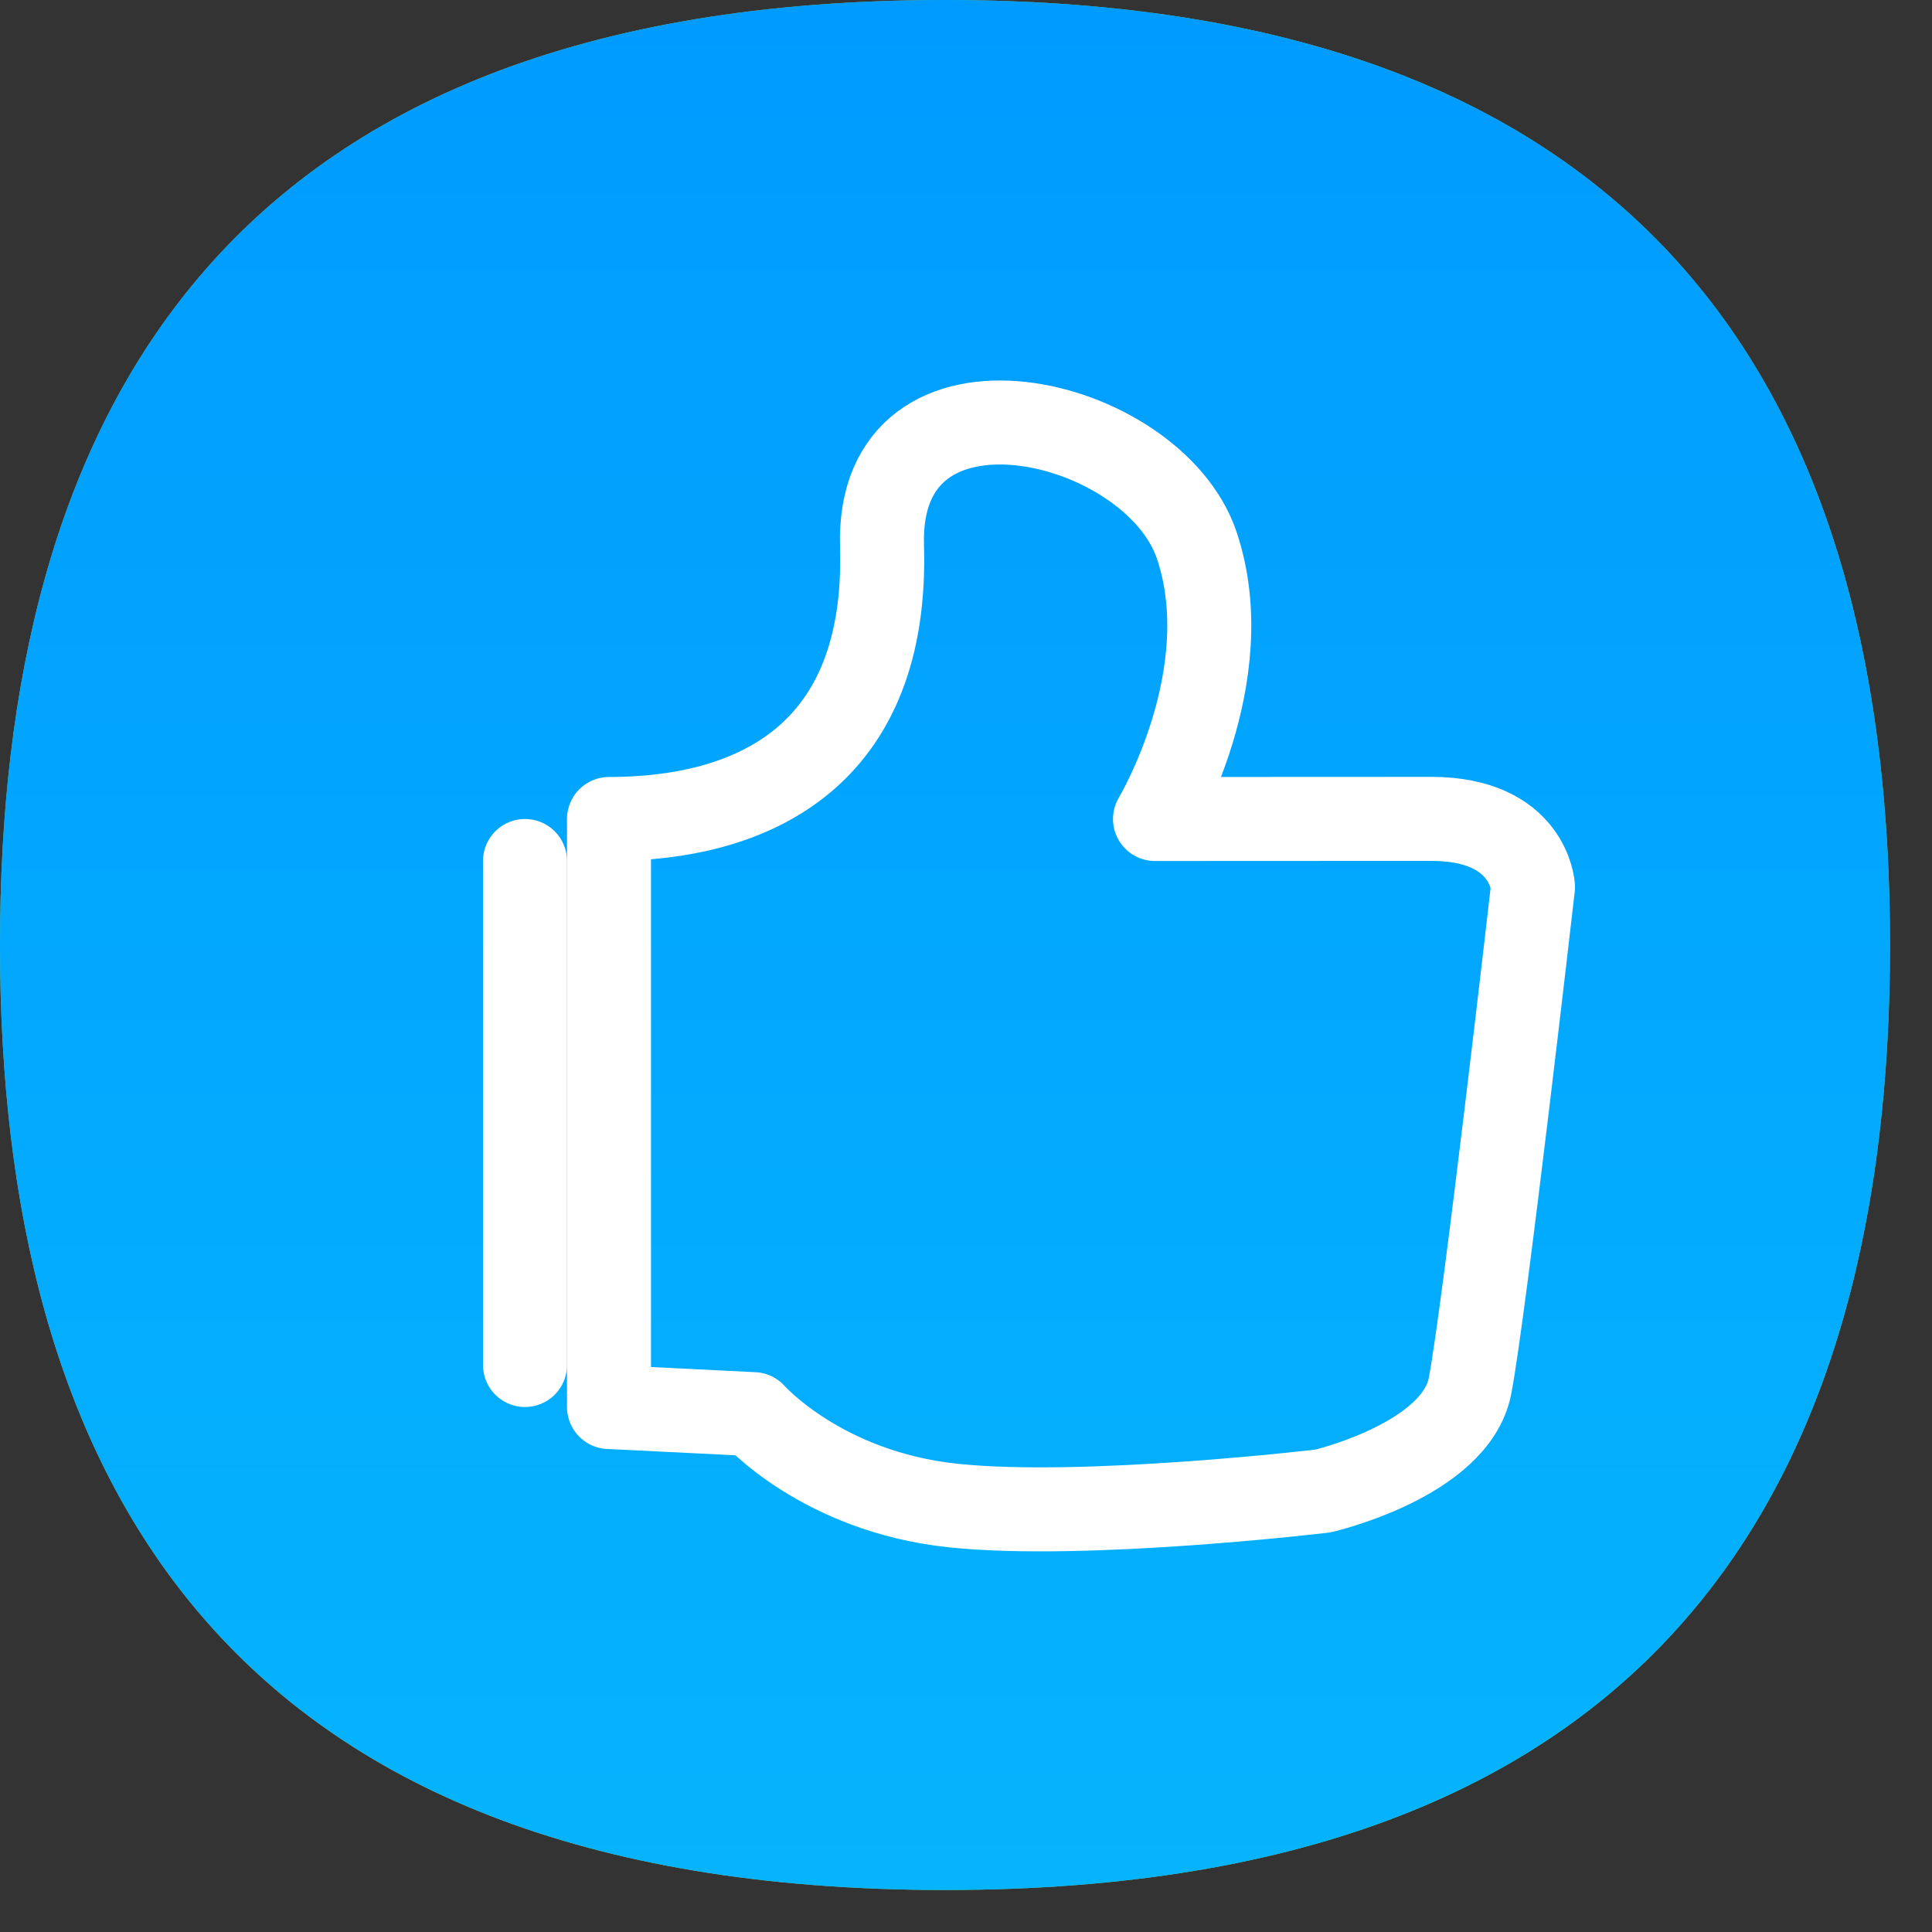 <svg 
 xmlns="http://www.w3.org/2000/svg"
 xmlns:xlink="http://www.w3.org/1999/xlink"
 width="92px" height="92px">
<rect width="100%" height="100%" fill="#333333" stroke="none"/>
<defs>
<linearGradient id="PSgrad_0" x1="0%" x2="0%" y1="100%" y2="0%">
  <stop offset="0%" stop-color="rgb(5,180,253)" stop-opacity="1" />
  <stop offset="100%" stop-color="rgb(0,155,255)" stop-opacity="1" />
</linearGradient>

</defs>
<path fill-rule="evenodd"  fill="rgb(128, 194, 105)"
 d="M45.000,-0.000 C79.690,-0.000 90.000,20.147 90.000,45.000 C90.000,69.853 79.690,90.000 45.000,90.000 C10.310,90.000 -0.000,69.853 -0.000,45.000 C-0.000,20.147 10.310,-0.000 45.000,-0.000 Z"/>
<path fill="url(#PSgrad_0)"
 d="M45.000,-0.000 C79.690,-0.000 90.000,20.147 90.000,45.000 C90.000,69.853 79.690,90.000 45.000,90.000 C10.310,90.000 -0.000,69.853 -0.000,45.000 C-0.000,20.147 10.310,-0.000 45.000,-0.000 Z"/>
<path fill-rule="evenodd"  stroke="rgb(255, 255, 255)" stroke-width="4px" stroke-linecap="butt" stroke-linejoin="round" fill="none"
 d="M29.000,39.000 L29.000,67.000 L35.881,67.340 C35.881,67.340 39.125,71.034 45.397,71.693 C51.669,72.352 63.000,71.000 63.000,71.000 C63.000,71.000 69.315,69.536 70.000,66.000 C70.685,62.464 73.000,42.234 73.000,42.234 C73.000,42.234 72.820,38.994 68.158,38.994 C63.497,38.994 55.000,39.000 55.000,39.000 C55.000,39.000 59.063,32.231 57.000,26.000 C54.937,19.769 41.722,16.697 42.000,26.000 C42.298,35.961 35.944,39.000 29.000,39.000 Z"/>
<path fill-rule="evenodd"  stroke="rgb(255, 255, 255)" stroke-width="4px" stroke-linecap="round" stroke-linejoin="round" fill="none"
 d="M25.000,41.000 L25.000,65.000 "/>
</svg>